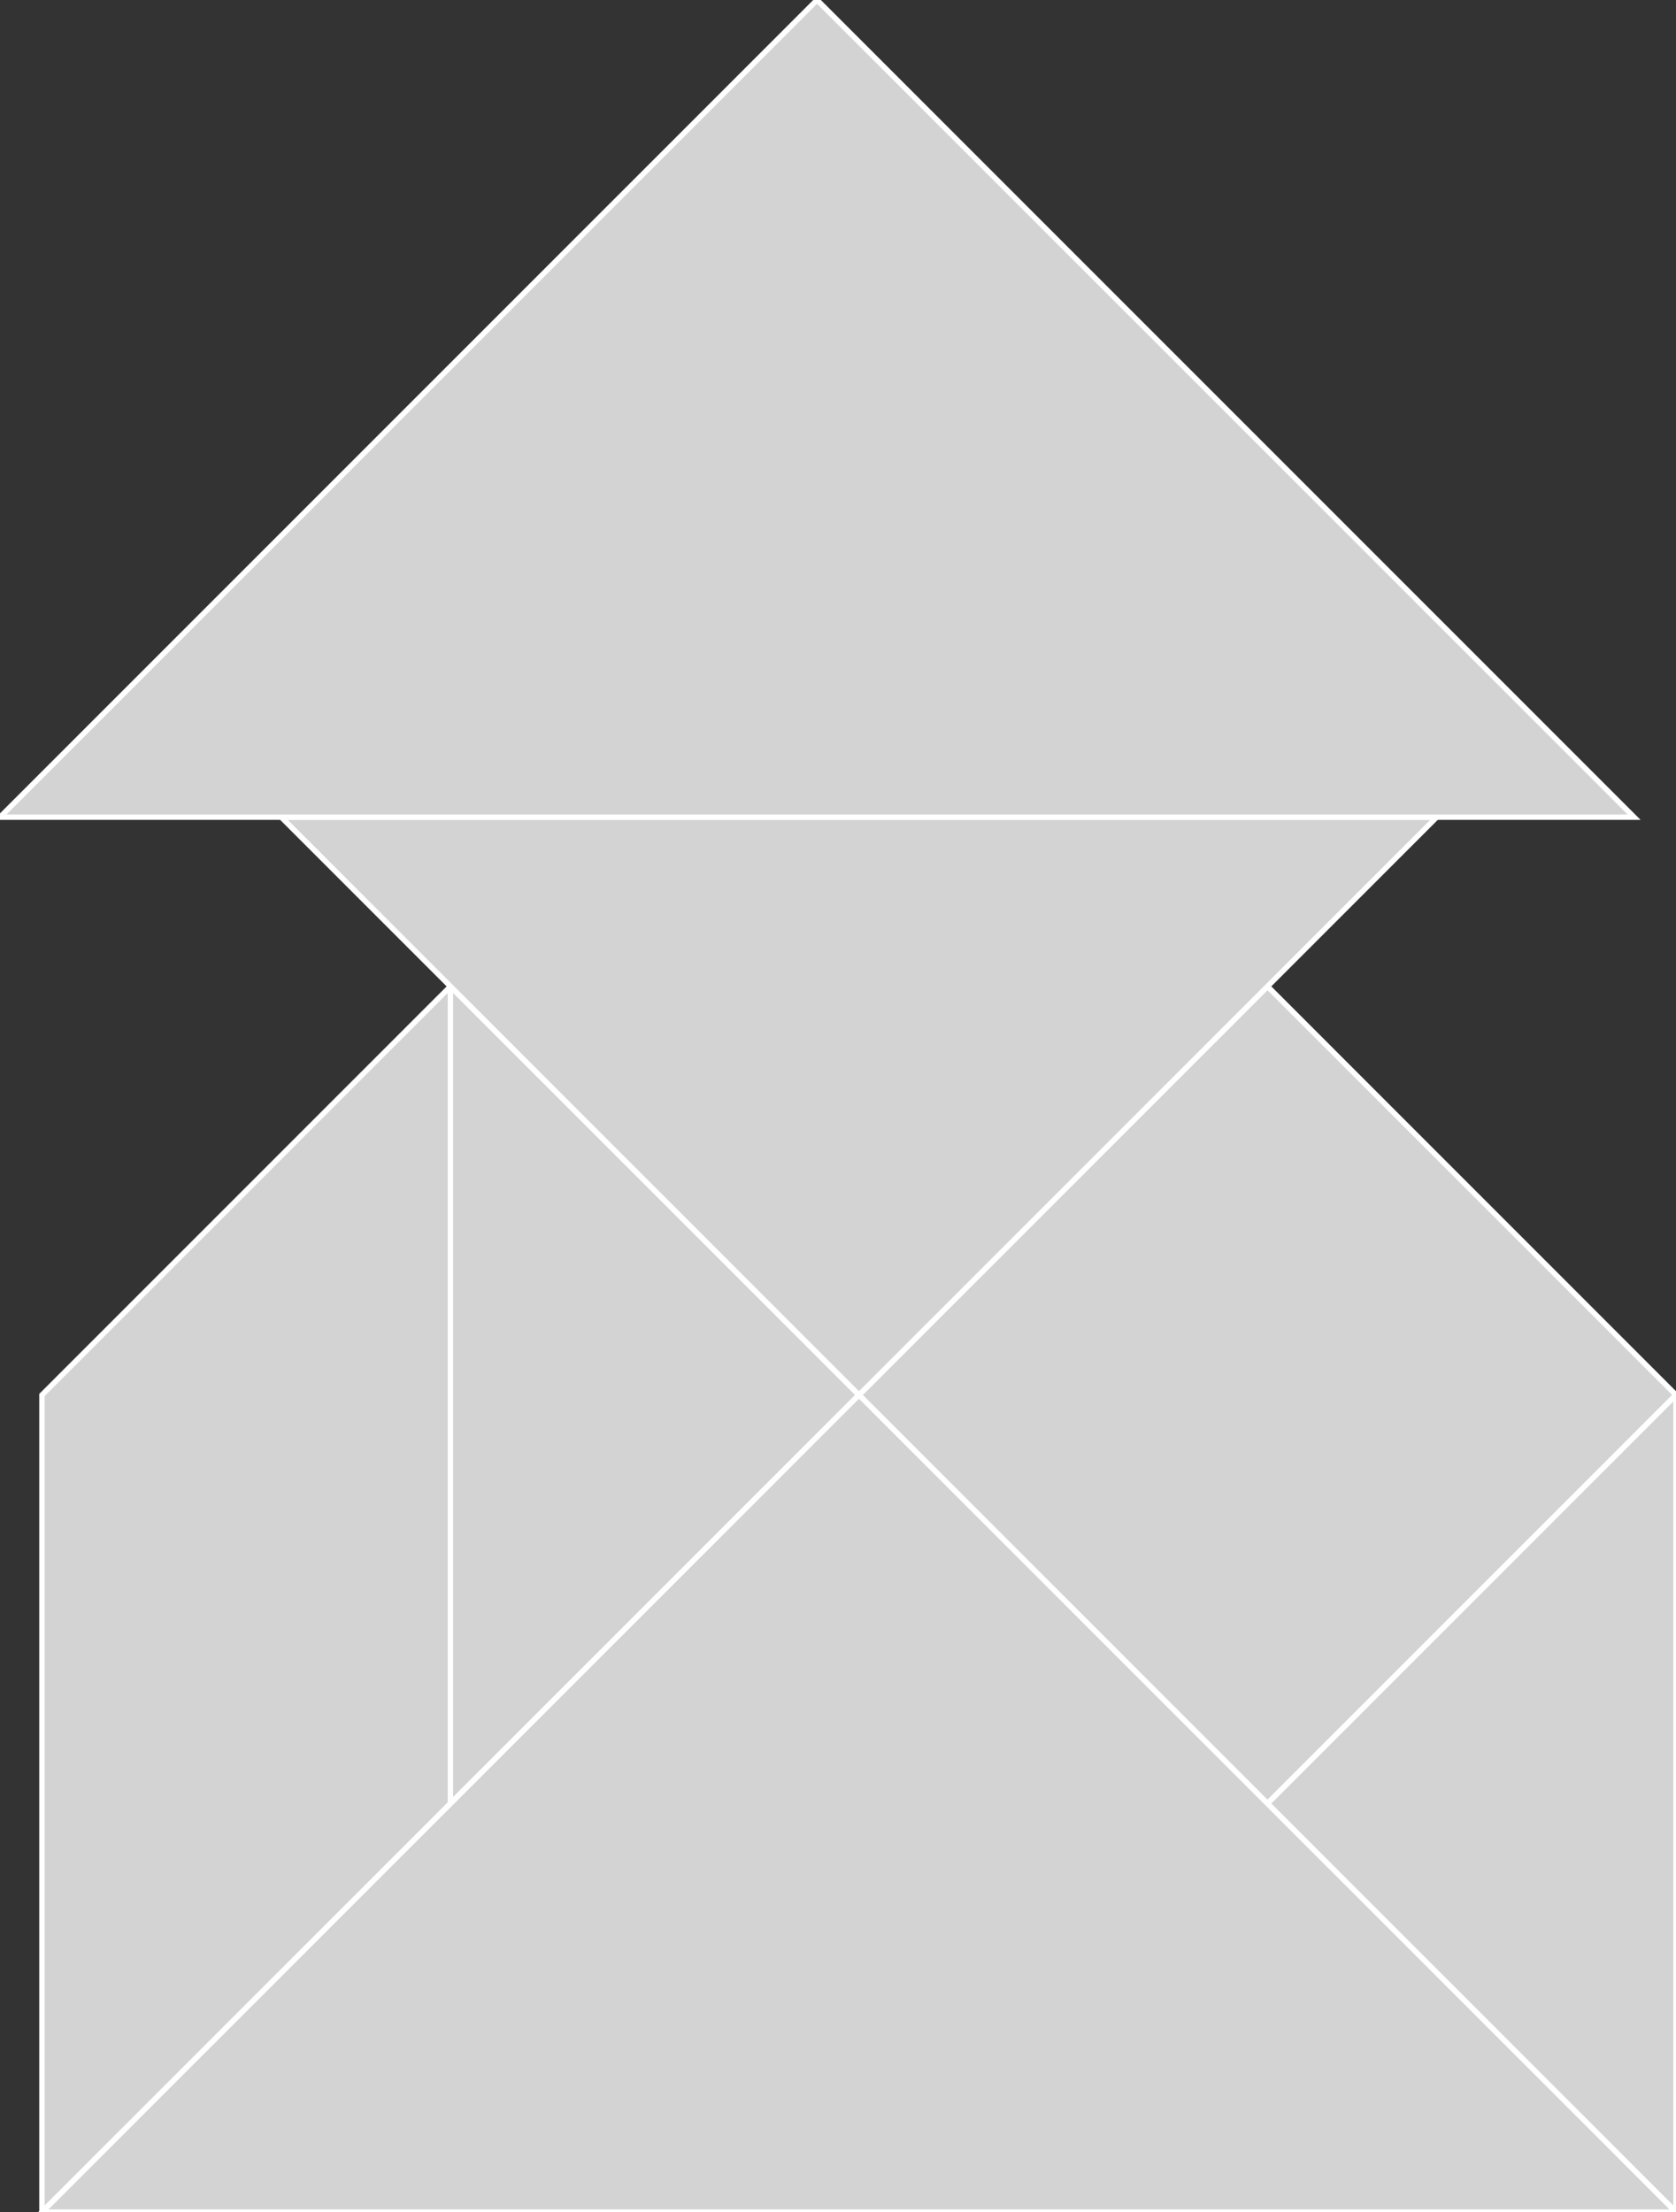 <?xml version="1.0" encoding="utf-8"?>
<svg baseProfile="full" height="100%" version="1.1" viewBox="0 0 310.896 410.285" width="100%" xmlns="http://www.w3.org/2000/svg" xmlns:ev="http://www.w3.org/2001/xml-events" xmlns:xlink="http://www.w3.org/1999/xlink"><rect x="0" y="0" width="310.896" height="410.285" fill="#333333" stroke="none"/><defs/><polygon fill="lightgray" id="1" points="235.117,182.947 310.896,258.727 235.117,334.506 159.338,258.727" stroke="white" strokewidth="1"/><polygon fill="lightgray" id="2" points="7.779,410.285 7.779,258.727 83.559,182.947 83.559,334.506" stroke="white" strokewidth="1"/><polygon fill="lightgray" id="3" points="310.896,410.285 235.117,334.506 310.896,258.727" stroke="white" strokewidth="1"/><polygon fill="lightgray" id="4" points="83.559,334.506 159.338,258.727 83.559,182.947" stroke="white" strokewidth="1"/><polygon fill="lightgray" id="5" points="159.338,258.727 266.506,151.559 52.17,151.559" stroke="white" strokewidth="1"/><polygon fill="lightgray" id="6" points="303.117,151.559 0.0,151.559 151.559,0.0" stroke="white" strokewidth="1"/><polygon fill="lightgray" id="7" points="310.896,410.285 7.779,410.285 159.338,258.727" stroke="white" strokewidth="1"/></svg>